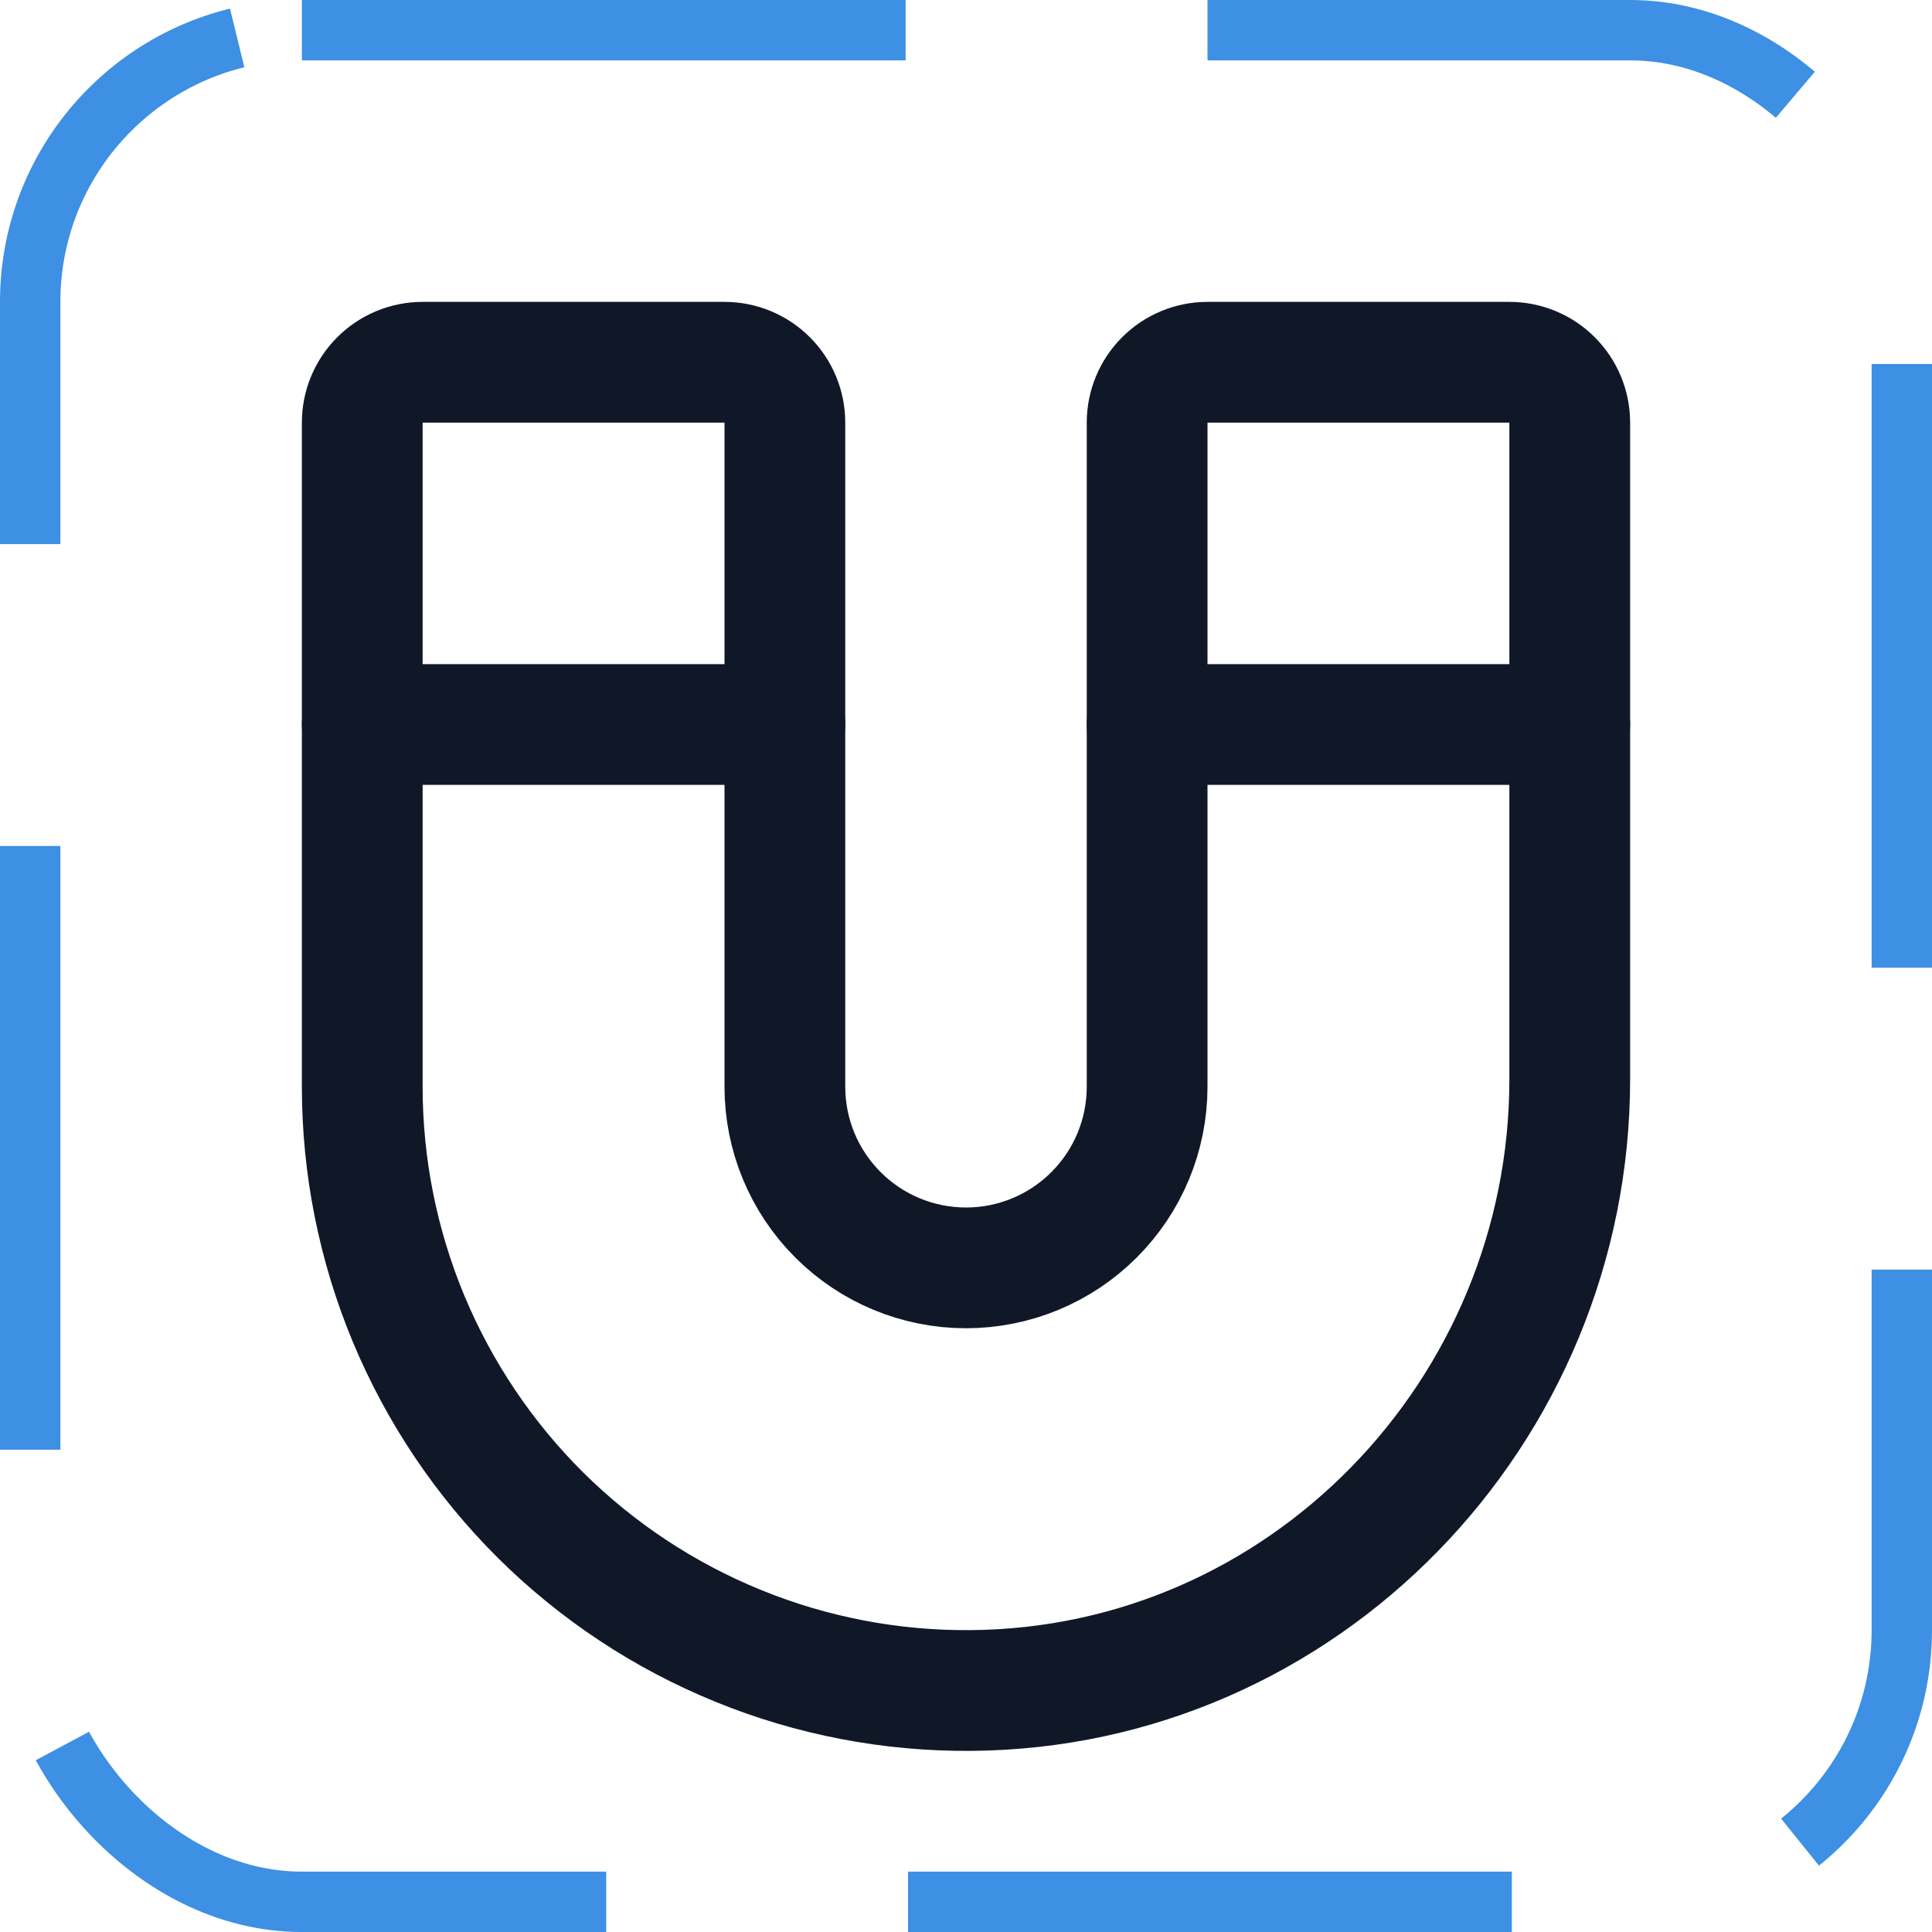 <svg width="32" height="32" viewBox="0 0 32 32" fill="none" xmlns="http://www.w3.org/2000/svg"><g id="Icon-MagnetStraight"><g clip-path="url(#clip0_10_716)"><g id="size=md (32px)"><g id="MagnetStraight"><path id="Vector" d="M6 12H13" stroke="#101828" stroke-width="2" stroke-linecap="round" stroke-linejoin="round"/><path id="Vector_2" d="M19 12H26" stroke="#101828" stroke-width="2" stroke-linecap="round" stroke-linejoin="round"/><path id="Vector_3" d="M13 18C13 18.796 13.316 19.559 13.879 20.121C14.441 20.684 15.204 21 16 21C16.796 21 17.559 20.684 18.121 20.121C18.684 19.559 19 18.796 19 18V7C19 6.735 19.105 6.48 19.293 6.293C19.48 6.105 19.735 6 20 6H25C25.265 6 25.52 6.105 25.707 6.293C25.895 6.48 26 6.735 26 7V17.875C26 23.387 21.587 27.962 16.075 28C14.755 28.01 13.447 27.759 12.225 27.26C11.003 26.762 9.892 26.027 8.955 25.098C8.019 24.168 7.276 23.062 6.768 21.844C6.261 20.626 6 19.32 6 18V7C6 6.735 6.105 6.48 6.293 6.293C6.48 6.105 6.735 6 7 6H12C12.265 6 12.52 6.105 12.707 6.293C12.895 6.48 13 6.735 13 7V18Z" stroke="#101828" stroke-width="2" stroke-linecap="round" stroke-linejoin="round"/></g></g></g><rect x="0.5" y="0.5" width="31" height="31" rx="4.5" stroke="#3D90E3" stroke-dasharray="10 5"/></g><defs><clipPath id="clip0_10_716"><rect width="32" height="32" rx="5" fill="white"/></clipPath></defs></svg>